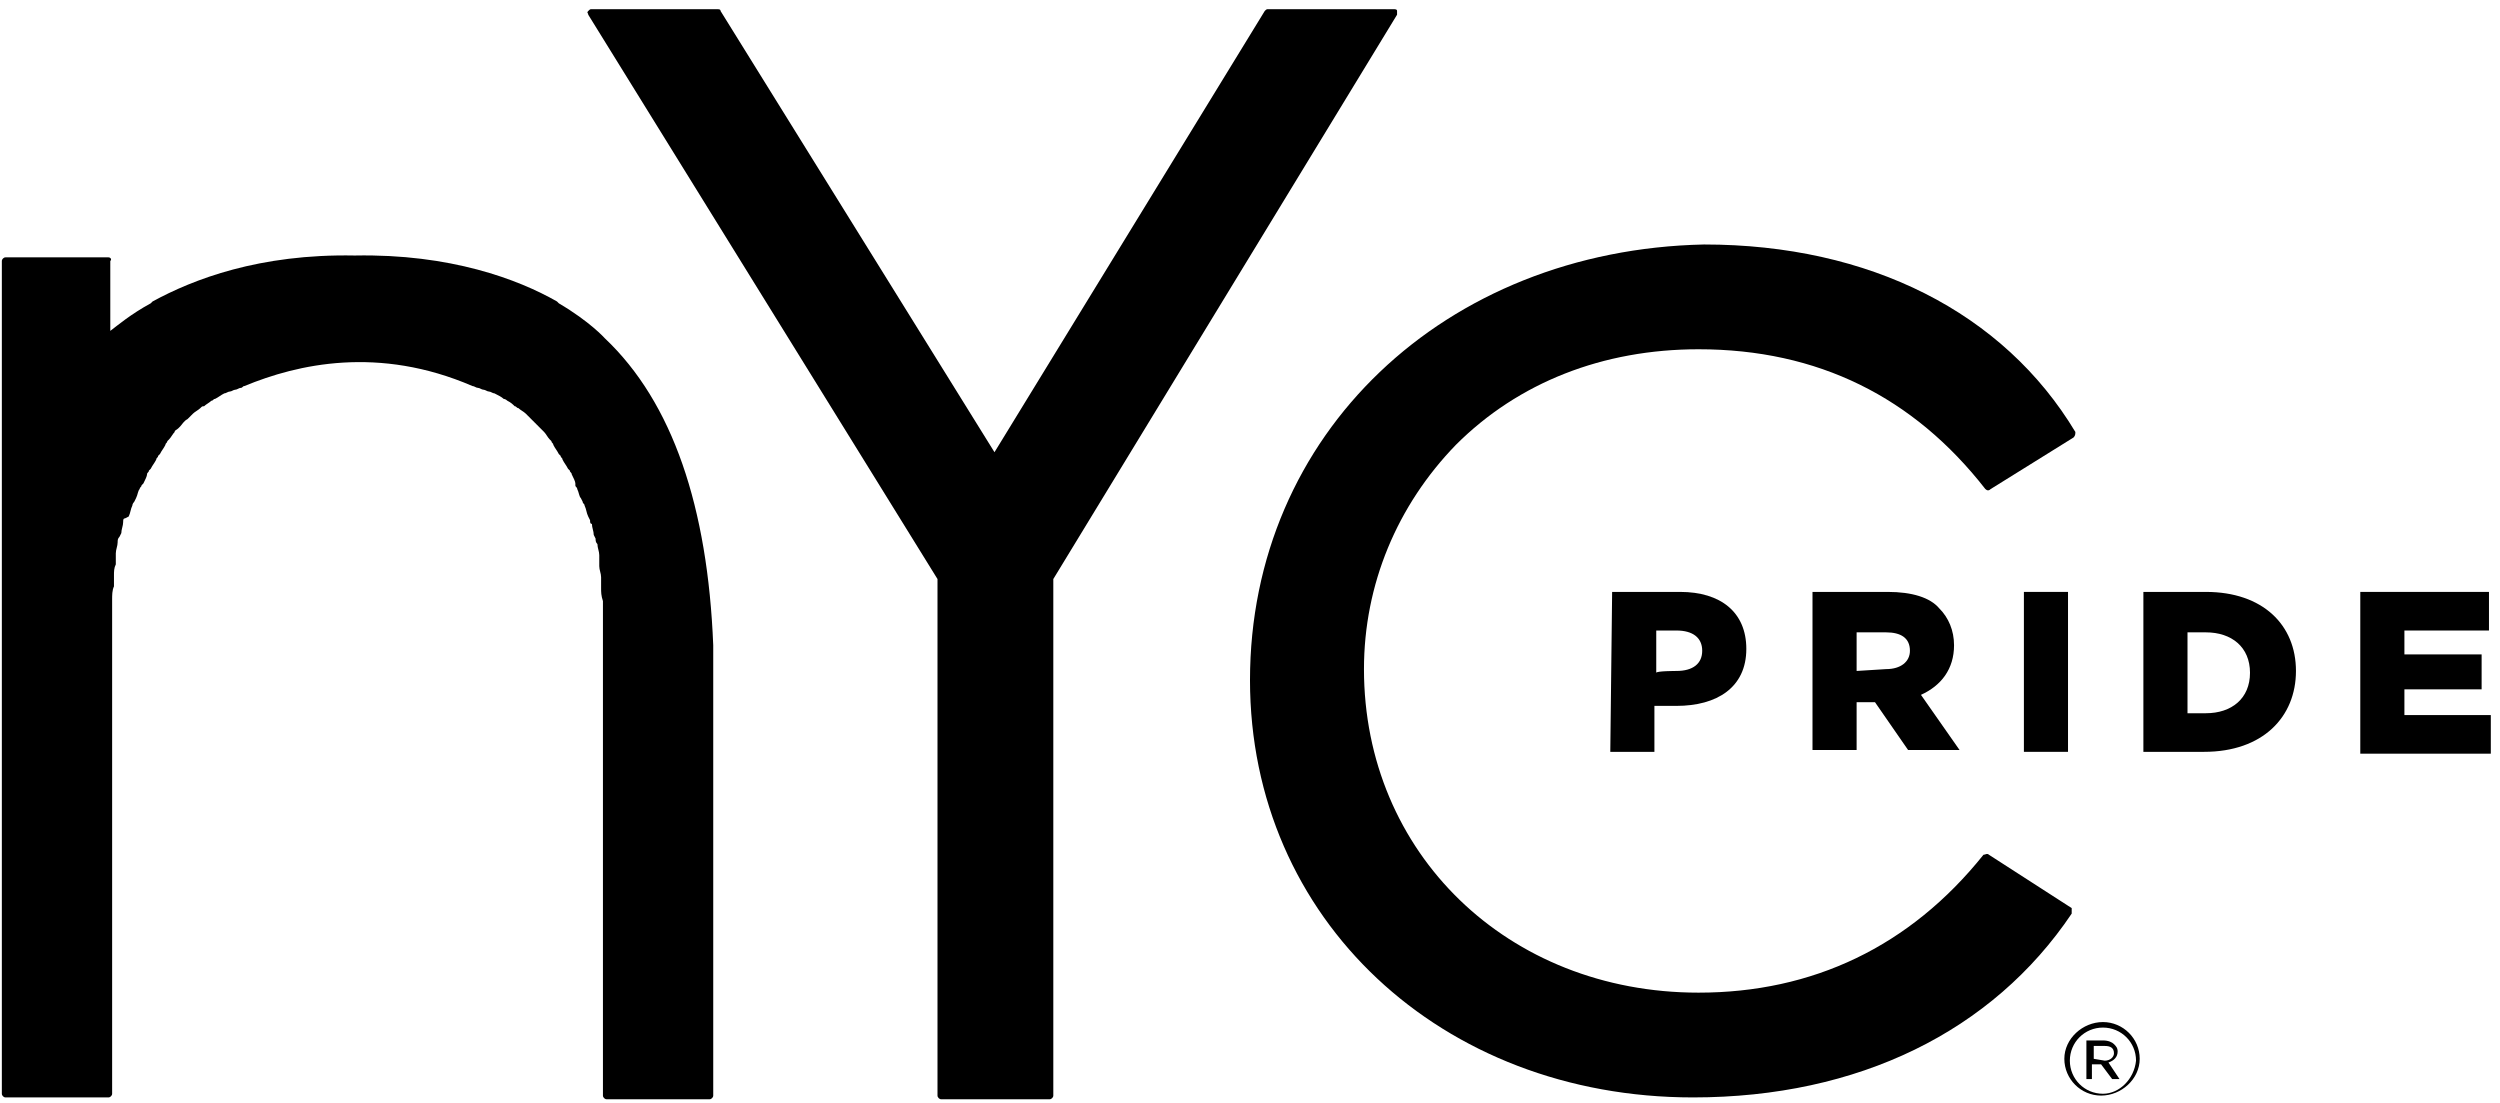 <?xml version="1.0" encoding="UTF-8"?>
<svg width="136px" height="60px" viewBox="0 0 136 60" version="1.1" xmlns="http://www.w3.org/2000/svg" xmlns:xlink="http://www.w3.org/1999/xlink">
    <!-- Generator: Sketch 46.2 (44496) - http://www.bohemiancoding.com/sketch -->
    <title>nycpride</title>
    <desc>Created with Sketch.</desc>
    <defs></defs>
    <g id="Page-1" stroke="none" stroke-width="1" fill="none" fill-rule="evenodd">
        <g id="nycpride" fill-rule="nonzero" fill="#000000">
            <g id="Group">
                <path d="M76,0.6 C76,0.5 75.9,0.5 75.8,0.5 L69,0.5 C68.9,0.5 68.9,0.5 68.8,0.6 L54.1,24.6 L39.2,0.6 C39.2,0.5 39.1,0.5 39,0.5 L32.2,0.5 C32.1,0.5 32.1,0.5 32,0.6 C31.9,0.7 32,0.7 32,0.8 L51,31.5 L51,59.6 C51,59.7 51.1,59.8 51.2,59.8 L57.1,59.8 C57.2,59.8 57.3,59.7 57.3,59.6 L57.3,31.5 L76,0.8 C76,0.7 76,0.6 76,0.6 Z" id="Shape"></path>
                <path d="M112.7,49.4 L108.2,46.5 C108.1,46.4 108,46.5 107.9,46.5 C103.9,51.5 98.6,54 92.4,54 C82,54 74.2,46.4 74.2,36.4 C74.2,31.8 76,27.5 79.2,24.2 C82.6,20.8 87.2,19 92.4,19 C98.9,19 104.1,21.6 108,26.6 C108.1,26.7 108.2,26.7 108.3,26.6 L112.8,23.8 C112.9,23.7 112.9,23.6 112.9,23.5 C109,17 101.7,13.3 92.7,13.3 C78.6,13.6 68,23.6 68,37 C68,50 78.4,59.7 92.1,59.7 C101.1,59.7 108.4,56.1 112.7,49.7 C112.7,49.7 112.7,49.6 112.7,49.5 C112.7,49.5 112.7,49.5 112.7,49.4 Z" id="Shape"></path>
                <path d="M32.9,18.4 C32.9,18.4 32.1,17.5 30.4,16.5 L30.3,16.4 C28.2,15.2 24.5,13.8 19.3,13.9 C14.1,13.8 10.5,15.2 8.3,16.4 L8.2,16.5 C7.1,17.1 6.4,17.7 6,18 L6,14.2 C6.1,14.1 6,14 5.9,14 L0.3,14 C0.2,14 0.1,14.1 0.1,14.2 L0.1,59.5 C0.1,59.6 0.2,59.7 0.3,59.7 L5.9,59.7 C6,59.7 6.1,59.6 6.1,59.5 L6.1,35.8 C6.1,35.3 6.1,34.9 6.1,34.4 C6.1,34.3 6.1,34.2 6.1,34.2 L6.1,34 C6.1,33.7 6.1,33.4 6.1,33.2 C6.1,33.1 6.1,33 6.1,32.9 L6.1,32.6 C6.1,32.4 6.1,32.1 6.2,31.9 C6.2,31.8 6.2,31.7 6.2,31.6 L6.2,31.3 C6.2,31.1 6.2,30.9 6.3,30.7 C6.3,30.6 6.3,30.5 6.3,30.4 L6.3,30.1 C6.3,29.9 6.4,29.7 6.4,29.5 C6.4,29.4 6.4,29.3 6.5,29.2 L6.6,29 C6.6,28.8 6.7,28.6 6.7,28.4 C6.7,28.3 6.7,28.2 6.8,28.2 L7,28.1 C7.1,27.9 7.1,27.7 7.2,27.5 C7.2,27.4 7.3,27.3 7.3,27.3 L7.4,27.1 C7.5,26.9 7.5,26.7 7.6,26.6 C7.6,26.5 7.7,26.5 7.7,26.4 L7.8,26.3 C7.9,26.1 8,25.9 8,25.8 C8,25.7 8.1,25.7 8.1,25.6 L8.2,25.5 C8.3,25.3 8.4,25.2 8.5,25 C8.5,24.9 8.6,24.9 8.6,24.8 L8.7,24.7 C8.8,24.5 8.9,24.4 9,24.2 C9,24.1 9.1,24.1 9.1,24 L9.2,23.9 C9.3,23.8 9.4,23.6 9.5,23.5 C9.5,23.4 9.6,23.4 9.7,23.3 L9.8,23.2 C9.9,23.1 10,22.9 10.2,22.8 C10.3,22.7 10.3,22.7 10.4,22.6 L10.5,22.5 C10.6,22.4 10.8,22.3 10.9,22.2 C11,22.1 11,22.1 11.1,22.1 L11.1,22.1 C11.2,22 11.4,21.9 11.5,21.8 C11.6,21.8 11.6,21.7 11.7,21.7 L11.7,21.7 C11.9,21.6 12,21.5 12.2,21.4 C12.3,21.4 12.4,21.3 12.5,21.3 C12.6,21.3 12.7,21.2 12.8,21.2 C12.9,21.2 13,21.1 13.1,21.1 C13.2,21.1 13.2,21 13.3,21 C16.2,19.8 20.6,18.8 25.7,21 C25.7,21 25.7,21 25.7,21 C25.8,21 25.9,21.1 26,21.1 C26.1,21.1 26.2,21.2 26.3,21.2 C26.4,21.2 26.5,21.3 26.6,21.3 C26.7,21.3 26.8,21.4 26.9,21.4 C27.1,21.5 27.3,21.6 27.4,21.7 L27.4,21.7 C27.5,21.7 27.6,21.8 27.6,21.8 C27.8,21.9 27.9,22 28,22.1 L28,22.1 C28.1,22.1 28.1,22.2 28.2,22.2 C28.3,22.3 28.5,22.4 28.6,22.5 L28.7,22.6 C28.8,22.7 28.8,22.7 28.9,22.8 C29,22.9 29.2,23.1 29.3,23.2 L29.4,23.3 C29.5,23.4 29.5,23.4 29.6,23.5 C29.7,23.6 29.8,23.8 29.9,23.9 L30,24 C30,24.1 30.1,24.1 30.1,24.2 C30.2,24.4 30.3,24.5 30.4,24.7 L30.5,24.8 C30.5,24.9 30.6,24.9 30.6,25 C30.7,25.2 30.8,25.3 30.9,25.5 L31,25.6 C31,25.7 31.1,25.7 31.1,25.8 C31.2,26 31.3,26.2 31.3,26.3 L31.3,26.4 C31.3,26.5 31.4,26.5 31.4,26.6 C31.5,26.8 31.5,27 31.6,27.1 L31.7,27.3 C31.7,27.4 31.8,27.4 31.8,27.5 C31.9,27.7 31.9,27.9 32,28.1 L32.1,28.3 C32.1,28.4 32.1,28.5 32.2,28.5 C32.2,28.7 32.3,28.9 32.3,29.1 L32.4,29.3 C32.4,29.4 32.4,29.5 32.5,29.6 C32.5,29.8 32.6,30 32.6,30.2 L32.6,30.5 C32.6,30.6 32.6,30.7 32.6,30.8 C32.6,31 32.7,31.2 32.7,31.4 L32.7,31.7 C32.7,31.8 32.7,31.9 32.7,32 C32.7,32.2 32.7,32.4 32.8,32.7 L32.8,33 C32.8,33.1 32.8,33.2 32.8,33.3 C32.8,33.6 32.8,33.9 32.8,34.1 L32.8,34.3 C32.8,34.4 32.8,34.5 32.8,34.5 C32.8,34.9 32.8,35.4 32.8,35.9 L32.8,59.6 C32.8,59.7 32.9,59.8 33,59.8 L38.6,59.8 C38.7,59.8 38.8,59.7 38.8,59.6 L38.8,35.1 C38.5,27.6 36.6,21.9 32.9,18.4 C32.9,18.4 32.9,18.4 32.9,18.4 Z" id="Shape"></path>
            </g>
            <path d="M87.7,32.2 L91.4,32.2 C93.6,32.2 95,33.3 95,35.3 L95,35.3 C95,37.4 93.4,38.4 91.2,38.4 L90,38.4 L90,40.9 L87.6,40.9 L87.7,32.2 L87.7,32.2 Z M91.2,36.5 C92.1,36.5 92.6,36.1 92.6,35.4 L92.6,35.4 C92.6,34.7 92.1,34.3 91.2,34.3 L90.1,34.3 L90.1,36.6 C90.1,36.5 91.2,36.5 91.2,36.5 Z" id="Shape"></path>
            <path d="M98.6,32.2 L102.7,32.2 C104,32.2 105,32.5 105.5,33.1 C106,33.6 106.3,34.3 106.3,35.1 L106.3,35.1 C106.3,36.4 105.6,37.3 104.5,37.8 L106.6,40.8 L103.8,40.8 L102,38.2 L102,38.2 L101,38.2 L101,40.8 L98.6,40.8 L98.6,32.2 L98.6,32.2 Z M102.6,36.4 C103.4,36.4 103.9,36 103.9,35.4 L103.9,35.4 C103.9,34.7 103.4,34.4 102.6,34.4 L101,34.4 L101,36.5 L102.6,36.4 L102.6,36.4 Z" id="Shape"></path>
            <polygon id="Shape" points="110.1 32.2 112.5 32.2 112.5 40.9 110.1 40.9"></polygon>
            <path d="M116.6,32.2 L120,32.2 C123.1,32.2 124.9,34 124.9,36.5 L124.9,36.5 C124.9,39 123.1,40.9 119.9,40.9 L116.6,40.9 L116.6,32.2 L116.6,32.2 Z M120,38.8 C121.4,38.8 122.4,38 122.4,36.6 L122.4,36.6 C122.4,35.2 121.4,34.4 120,34.4 L119,34.4 L119,38.8 L120,38.8 L120,38.8 Z" id="Shape"></path>
            <polygon id="Shape" points="128.4 32.2 135.4 32.2 135.4 34.3 130.8 34.3 130.8 35.6 135 35.6 135 37.5 130.8 37.5 130.8 38.9 135.5 38.9 135.5 41 128.4 41"></polygon>
            <g id="Group" transform="translate(112, 55)">
                <path d="M2.4,0.6 C1.3,0.6 0.3,1.5 0.3,2.6 L0.3,2.6 C0.3,3.7 1.2,4.6 2.3,4.6 C3.4,4.6 4.4,3.7 4.4,2.6 L4.4,2.6 C4.4,1.5 3.5,0.6 2.4,0.6 Z M2.4,4.5 C1.4,4.5 0.6,3.7 0.6,2.7 L0.6,2.7 C0.6,1.7 1.4,0.9 2.4,0.9 C3.4,0.9 4.2,1.7 4.2,2.7 L4.2,2.7 C4.1,3.7 3.3,4.5 2.4,4.5 Z" id="Shape"></path>
                <path d="M2.7,2.8 C3,2.7 3.2,2.5 3.2,2.2 L3.2,2.2 C3.2,2 3.1,1.9 3,1.8 C2.9,1.7 2.7,1.6 2.4,1.6 L1.5,1.6 L1.5,3.7 L1.8,3.7 L1.8,2.9 L2.3,2.9 L2.3,2.9 L2.9,3.7 L3.3,3.7 L2.7,2.8 Z M1.9,2.6 L1.9,1.9 L2.5,1.9 C2.8,1.9 3,2 3,2.3 L3,2.3 C3,2.5 2.8,2.7 2.5,2.7 L1.9,2.6 L1.9,2.6 Z" id="Shape"></path>
            </g>
        </g>
    </g>
</svg>